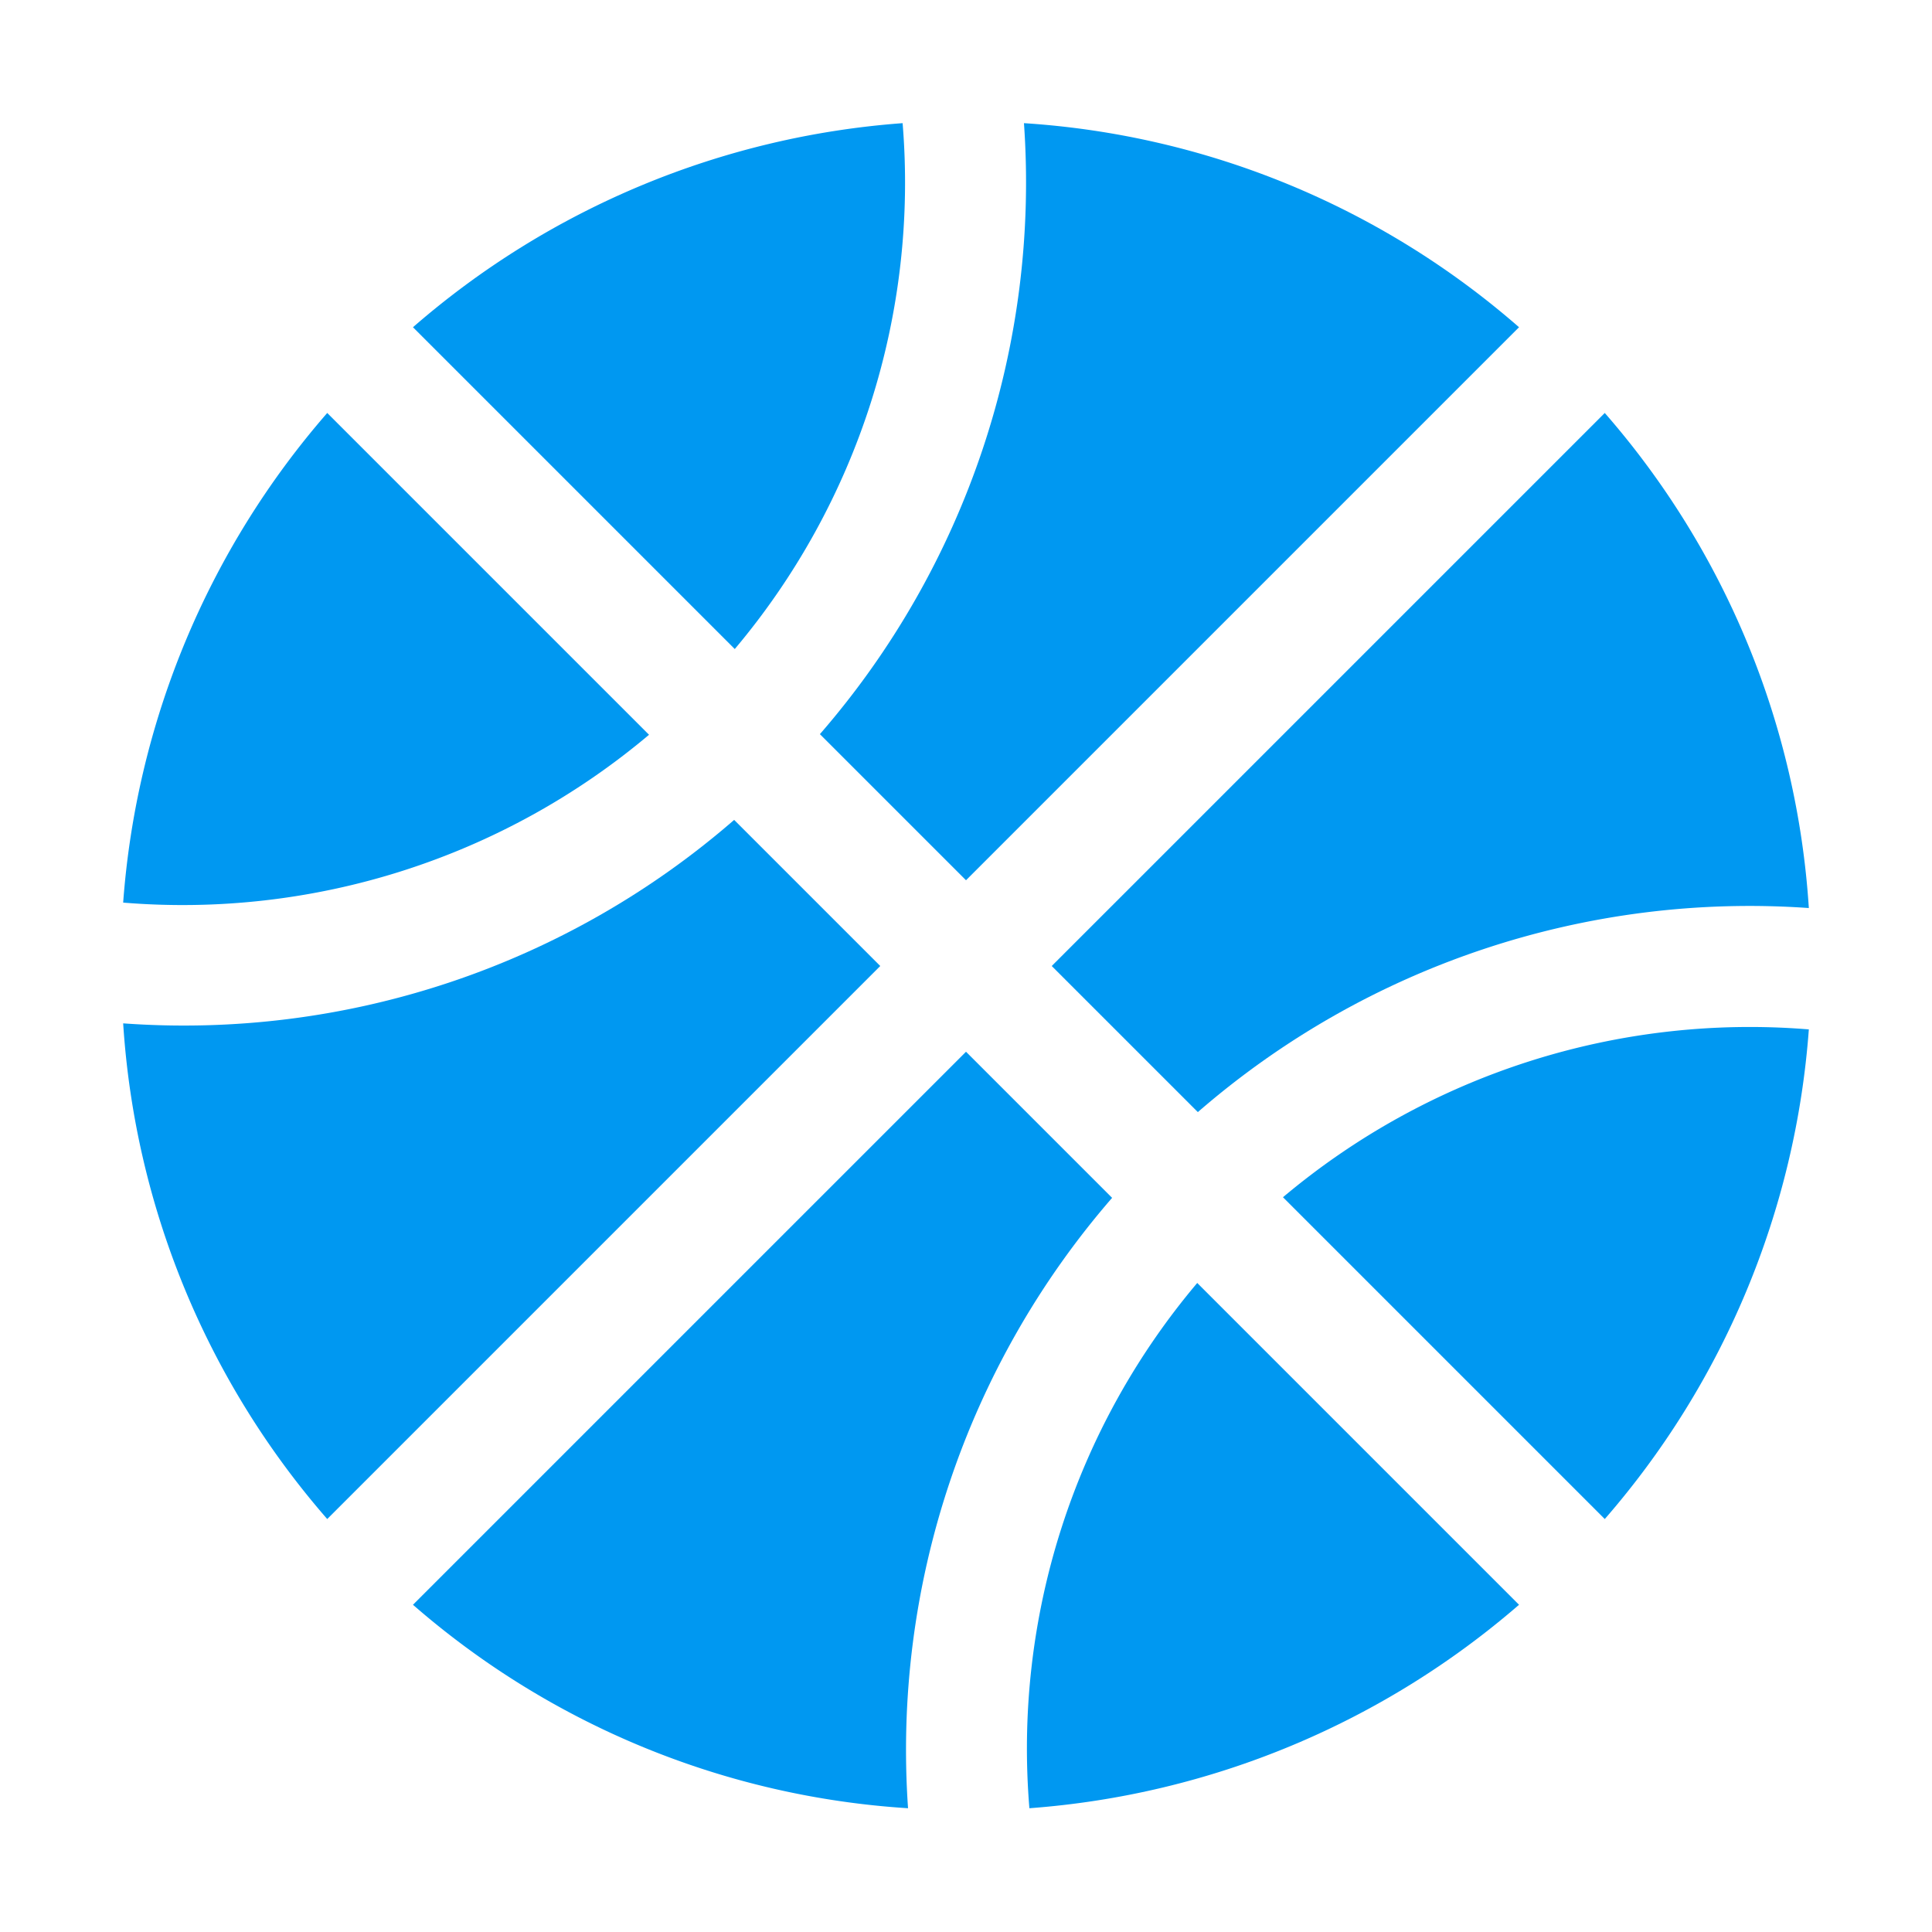 <!-- icon666.com - MILLIONS vector ICONS FREE --><svg viewBox="0 0 32 32" xmlns="http://www.w3.org/2000/svg"><g id="Ball"><path d="m10.75 12.17-5.33-5.33a13.902 13.902 0 0 0 -3.38 8.11 11.989 11.989 0 0 0 8.71-2.78z" fill="#000000" style="fill: rgb(0, 152, 241);"></path><path d="m12.16 13.58a13.894 13.894 0 0 1 -10.12 3.37 13.838 13.838 0 0 0 3.38 8.21l9.16-9.16z" fill="#000000" style="fill: rgb(0, 152, 241);"></path><path d="m18.42 19.84-2.42-2.42-9.16 9.16a13.797 13.797 0 0 0 8.2 3.37 13.956 13.956 0 0 1 3.38-10.11z" fill="#000000" style="fill: rgb(0, 152, 241);"></path><path d="m17.05 29.95a13.954 13.954 0 0 0 8.11-3.37l-5.33-5.33a11.951 11.951 0 0 0 -2.78 8.7z" fill="#000000" style="fill: rgb(0, 152, 241);"></path><path d="m21.25 19.83 5.33 5.33a13.902 13.902 0 0 0 3.38-8.11 12.01 12.01 0 0 0 -8.71 2.78z" fill="#000000" style="fill: rgb(0, 152, 241);"></path><path d="m14.95 2.04a13.902 13.902 0 0 0 -8.11 3.38l5.33 5.33a11.989 11.989 0 0 0 2.78-8.71z" fill="#000000" style="fill: rgb(0, 152, 241);"></path><path d="m13.58 12.16 2.42 2.42 9.16-9.16a13.81 13.81 0 0 0 -8.2-3.38 13.936 13.936 0 0 1 -3.38 10.12z" fill="#000000" style="fill: rgb(0, 152, 241);"></path><path d="m19.84 18.42a13.936 13.936 0 0 1 10.12-3.38 13.81 13.81 0 0 0 -3.38-8.2l-9.16 9.16z" fill="#000000" style="fill: rgb(0, 152, 241);"></path></g></svg>